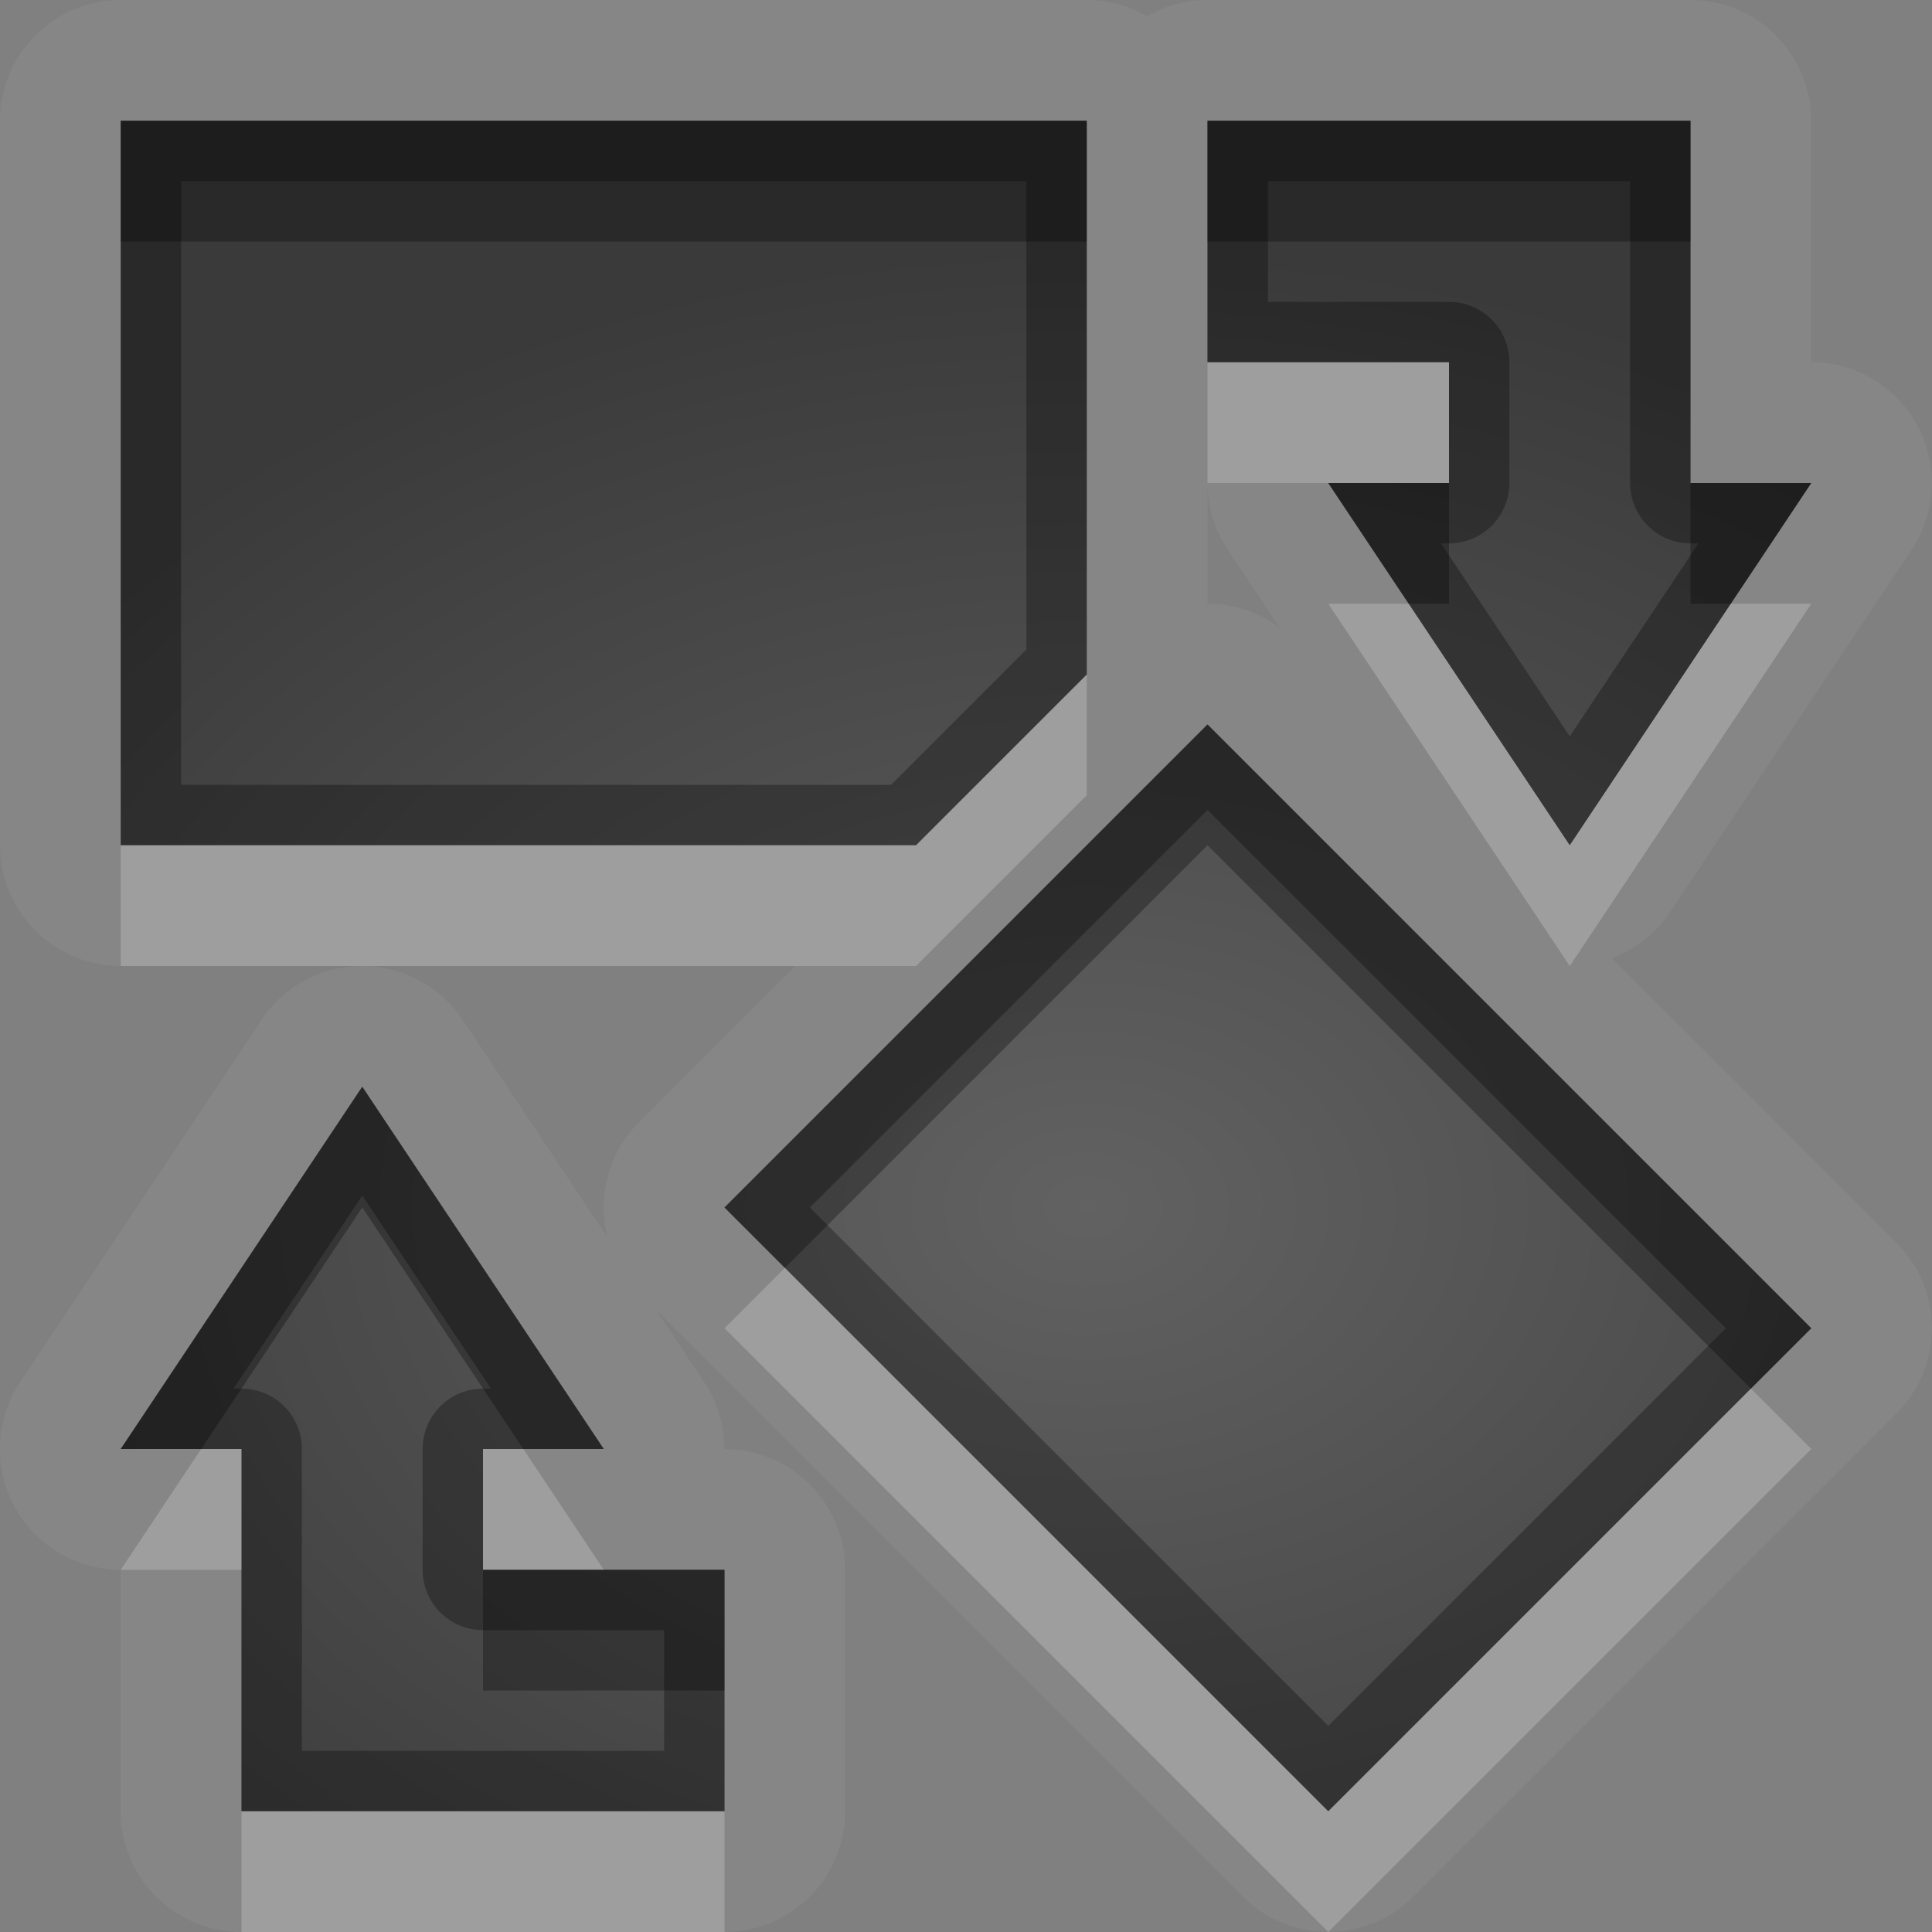 <?xml version="1.0" encoding="UTF-8"?>
<svg id="svg30" width="16" height="16" version="1.1" xmlns="http://www.w3.org/2000/svg" xmlns:cc="http://creativecommons.org/ns#" xmlns:dc="http://purl.org/dc/elements/1.1/" xmlns:rdf="http://www.w3.org/1999/02/22-rdf-syntax-ns#">
 <rect width="100%" height="100%" fill="#808080" stroke="none"/>
 <defs id="defs7">
  <radialGradient id="gr0" cx="9" cy="10" r="11" gradientTransform="matrix(1 0 0 .727 0 2.727)" gradientUnits="userSpaceOnUse">
   <stop id="stop2" stop-opacity=".235" offset="0"/>
   <stop id="stop4" stop-opacity=".549" offset="1"/>
  </radialGradient>
 </defs>
 <path id="path9" d="m1 0a1 1 0 0 0-1 1v6a1 1 0 0 0 1 1h1.982 3.603l-1.293 1.293a1 1 0 0 0-0.262 0.953l-1.199-1.801a1 1 0 0 0-0.85-0.445 1 1 0 0 0-0.814 0.445l-2 3a1 1 0 0 0 0.832 1.555v2a1 1 0 0 0 1 1h2 2a1 1 0 0 0 1-1v-2a1 1 0 0 0-1-1 1 1 0 0 0-0.168-0.555l-0.398-0.598 4.859 4.859a1 1 0 0 0 1.414 0l4-4a1 1 0 0 0 0-1.414l-2.357-2.357a1 1 0 0 0 0.482-0.381l2-3a1 1 0 0 0-0.832-1.555v-2a1 1 0 0 0-1-1h-2-2a1 1 0 0 0-0.5 0.135 1 1 0 0 0-0.5-0.135h-8zm0 1h8v4.586l-1.414 1.414h-6.586v-6zm9 0h2 2v2 1h1l-2 3-2-3h1v-1h-2v-2zm0 3.029a1 1 0 0 0 0.168 0.525l0.432 0.646a1 1 0 0 0-0.6-0.201v-0.971zm0 1.971 5 5-4 4-5-5 4-4zm-7 3 2 3h-1v1h2v2h-2-2v-2-1h-1l2-3z" fill="#fff" fill-rule="evenodd" opacity=".05"/>
 <path id="base" d="m1 1v6h6.586l1.414-1.414v-4.586h-8zm9 0v2h2v1h-1l2 3 2-3h-1v-3h-4zm0 5-4 4 5 5 4-4-5-5zm-7 3-2 3h1v3h4v-2h-2v-1h1l-2-3z" fill="url(#gr0)" fill-rule="evenodd"/>
 <path id="path15" d="m1 1v6h6.586l1.414-1.414v-4.586h-8zm9 0v2h2v1h-1l2 3 2-3h-1v-1-2h-2-2zm-8.5 0.5h7v3.879l-1.121 1.121h-5.879v-5zm9 0h1.5 1.5v1.5 1a0.5 0.5 0 0 0 0.5 0.5h0.066l-1.066 1.598-1.066-1.598h0.066a0.5 0.5 0 0 0 0.5-0.5v-1a0.5 0.5 0 0 0-0.5-0.5h-1.5v-1zm-0.5 4.5-4 4 5 5 4-4-5-5zm0 0.707 4.293 4.293-3.293 3.293-4.293-4.293 3.293-3.293zm-7 2.293-2 3h1v1 2h2 2v-2h-2v-1h1l-2-3zm0 0.902 1.066 1.598h-0.066a0.5 0.5 0 0 0-0.5 0.5v1a0.5 0.5 0 0 0 0.5 0.5h1.5v1h-1.5-1.5v-1.5-1a0.5 0.5 0 0 0-0.5-0.5h-0.066l1.066-1.598z" fill-rule="evenodd" opacity=".3"/>
 <path id="path20" d="m10 3v1h1 1v-1h-2zm1 2 2 3 2-3h-0.666l-1.334 2-1.334-2h-0.666zm-2 0.586-1.414 1.414h-6.586v1h6.586l1.414-1.414v-1zm-2.5 4.914-0.5 0.5 5 5 4-4-0.5-0.5-3.5 3.5-4.5-4.5zm-4.834 1.5-0.666 1h1v-1h-0.334zm2.334 0v1h1l-0.666-1h-0.334zm-2 3v1h2 2v-1h-2-2z" fill="#fff" fill-rule="evenodd" opacity=".2"/>
 <path id="path25" d="m1 1v1h8v-1h-8zm9 0v1h2 2v-1h-2-2zm1 3 0.666 1h0.334v-1h-1zm3 0v1h0.334l0.666-1h-1zm-4 2-4 4 0.5 0.5 3.5-3.5 4.5 4.5 0.5-0.5-5-5zm-7 3-2 3h0.666l1.334-2 1.334 2h0.666l-2-3zm1 4v1h2v-1h-1-1z" fill-rule="evenodd" opacity=".3"/>
</svg>
